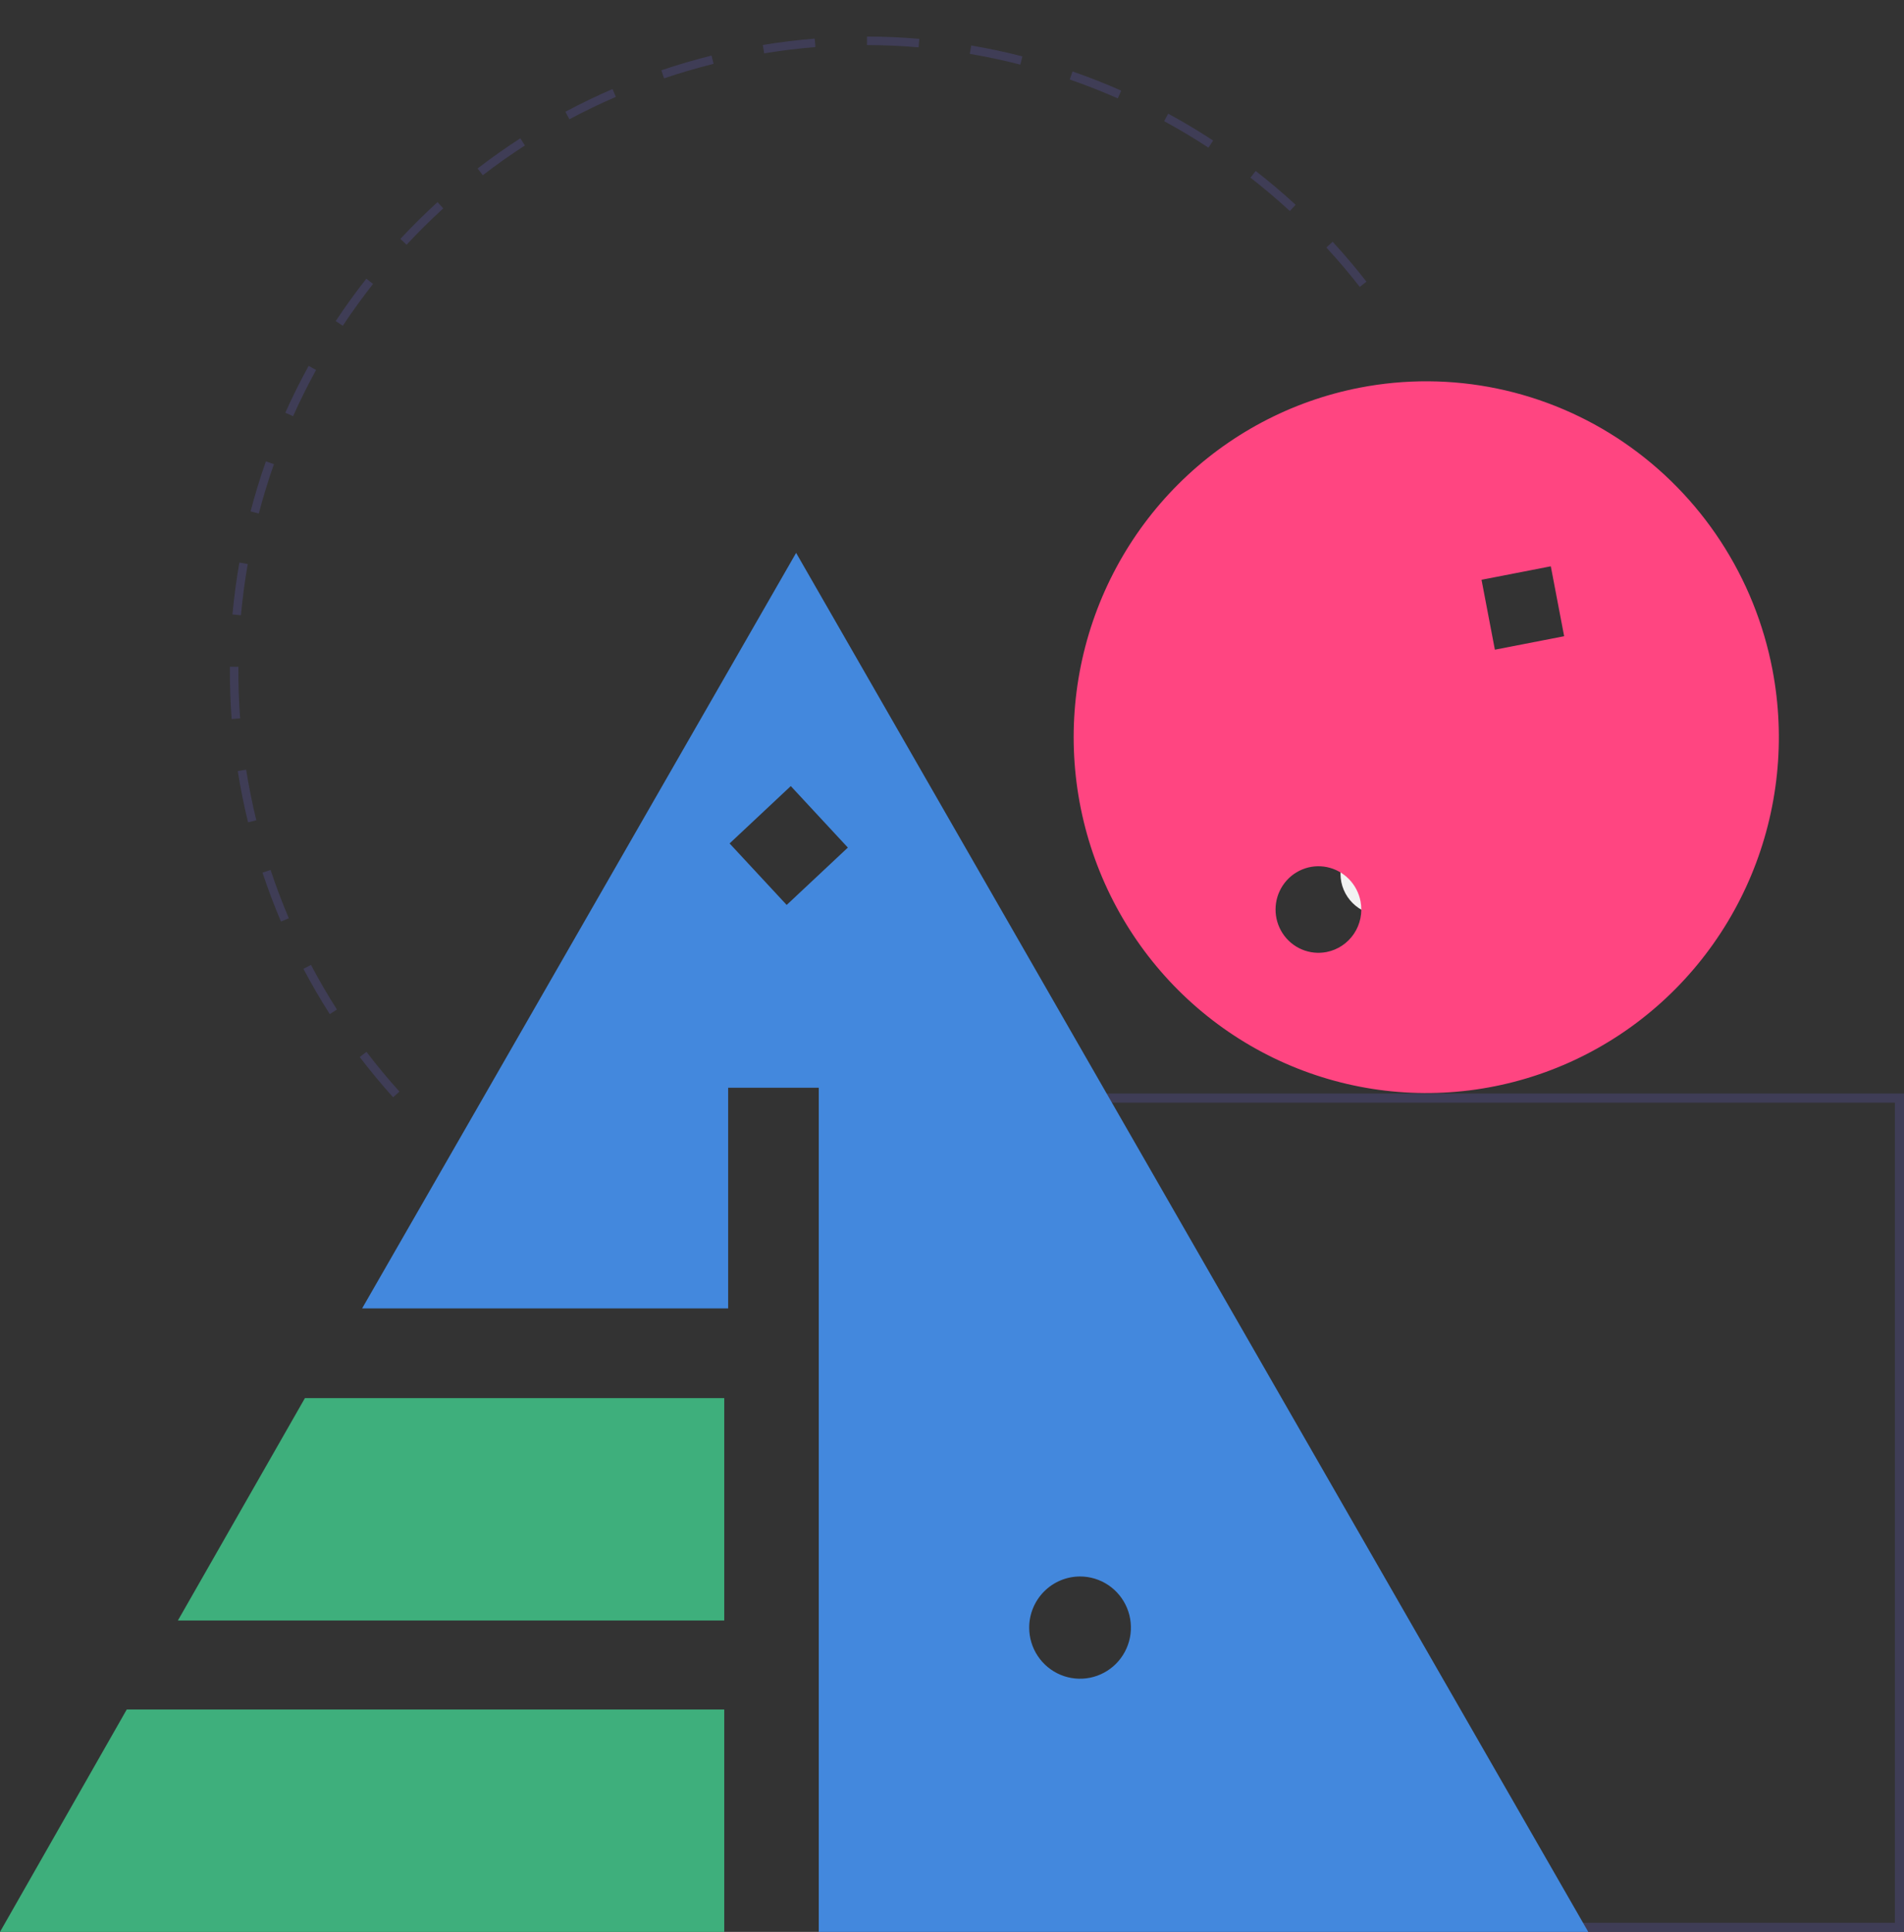 <svg width="209" height="212" viewBox="0 0 209 212" fill="none" xmlns="http://www.w3.org/2000/svg">
<rect x="0" y="0" width="209" height="212" fill="#333333" stroke="none"/>
<path d="M90.5 211.5V120.5H208.5V211.5H90.5Z" stroke="#3F3D56"/>
<path d="M159 88.566V80.895H149.237V88.566H159Z" fill="#3F3D56"/>
<path d="M33.472 153.421H79.5V177.829H19.526L33.472 153.421Z" fill="#3EAF7C"/>
<path d="M13.914 187.592H79.5V212H0L13.914 187.592Z" fill="#3EAF7C"/>
<path d="M43.153 120.414C41.875 118.997 40.641 117.509 39.485 115.993L40.228 115.427C41.368 116.923 42.586 118.39 43.847 119.788L43.153 120.414ZM36.196 111.284C35.17 109.676 34.199 108.005 33.309 106.318L34.136 105.882C35.013 107.547 35.971 109.195 36.984 110.781L36.196 111.284ZM30.844 101.13C30.098 99.378 29.415 97.57 28.814 95.758L29.701 95.463C30.294 97.252 30.968 99.035 31.703 100.764L30.844 101.13ZM28.136 90.016L27.228 90.237C26.775 88.381 26.394 86.487 26.096 84.608L27.018 84.461C27.313 86.316 27.689 88.184 28.136 90.016L28.136 90.016ZM26.36 78.835L25.428 78.905C25.285 77.003 25.22 75.072 25.235 73.165L26.169 73.172C26.154 75.054 26.219 76.959 26.36 78.835L26.36 78.835ZM26.448 67.514L25.518 67.429C25.691 65.529 25.946 63.613 26.276 61.732L27.196 61.894C26.87 63.749 26.619 65.64 26.448 67.514L26.448 67.514ZM149.259 31.484C148.104 30.001 146.871 28.547 145.595 27.163L146.282 26.529C147.576 27.933 148.825 29.407 149.996 30.91L149.259 31.484ZM28.406 56.356L27.503 56.119C27.986 54.275 28.553 52.427 29.188 50.626L30.069 50.937C29.443 52.713 28.884 54.536 28.406 56.356L28.406 56.356ZM141.586 23.158C140.202 21.885 138.747 20.653 137.262 19.497L137.836 18.76C139.341 19.931 140.816 21.18 142.219 22.47L141.586 23.158ZM32.171 45.673L31.318 45.291C32.098 43.55 32.959 41.821 33.879 40.15L34.697 40.6C33.79 42.248 32.94 43.955 32.171 45.673ZM132.651 16.203C131.076 15.172 129.439 14.194 127.786 13.296L128.232 12.475C129.907 13.385 131.567 14.376 133.163 15.421L132.651 16.203ZM37.629 35.75L36.85 35.235C37.903 33.645 39.035 32.079 40.214 30.58L40.949 31.158C39.785 32.637 38.668 34.182 37.629 35.75L37.629 35.75ZM122.699 10.797C120.977 10.038 119.202 9.34 117.425 8.724L117.73 7.841C119.532 8.466 121.331 9.172 123.076 9.943L122.699 10.797ZM44.632 26.854L43.948 26.218C45.247 24.821 46.62 23.462 48.027 22.178L48.657 22.869C47.268 24.135 45.914 25.476 44.632 26.854ZM111.997 7.091C110.172 6.623 108.306 6.226 106.454 5.911L106.61 4.99C108.488 5.309 110.379 5.712 112.229 6.186L111.997 7.091ZM52.996 19.229L52.425 18.489C53.935 17.326 55.513 16.212 57.112 15.178L57.619 15.963C56.041 16.982 54.485 18.081 52.996 19.229ZM100.831 5.193C98.957 5.033 97.052 4.949 95.169 4.945L95.171 4.011C97.08 4.015 99.011 4.1 100.911 4.262L100.831 5.193ZM62.502 13.089L62.062 12.265C63.742 11.367 65.482 10.528 67.234 9.771L67.605 10.629C65.876 11.376 64.159 12.203 62.502 13.089ZM89.506 5.167C87.634 5.318 85.742 5.55 83.882 5.856L83.73 4.934C85.615 4.624 87.533 4.389 89.431 4.236L89.506 5.167ZM72.894 8.598L72.595 7.713C74.398 7.103 76.258 6.558 78.106 6.097L78.332 7.004C76.508 7.459 74.674 7.996 72.894 8.598Z" fill="#3F3D56"/>
<path d="M174.342 212L130.865 136.337L121.11 119.363L98.586 80.156L87.389 60.671L76.192 80.156L53.667 119.363L43.912 136.337L39.75 143.579H79.929V119.363H89.875V212H174.342ZM118.556 172.996C119.66 172.996 120.739 173.325 121.658 173.942C122.576 174.558 123.291 175.434 123.714 176.459C124.137 177.484 124.247 178.612 124.032 179.7C123.816 180.789 123.284 181.788 122.504 182.573C121.723 183.357 120.728 183.892 119.645 184.108C118.562 184.325 117.439 184.214 116.419 183.789C115.399 183.364 114.527 182.645 113.914 181.723C113.3 180.8 112.973 179.716 112.973 178.606C112.974 177.119 113.563 175.693 114.61 174.641C115.656 173.589 117.076 172.998 118.556 172.996ZM86.352 99.305L80.087 92.556L86.803 86.261L93.068 93.01L86.352 99.305Z" fill="#4388DD"/>
<path d="M151.677 100.421C154.181 100.421 156.21 98.392 156.21 95.888C156.21 93.385 154.181 91.356 151.677 91.356C149.174 91.356 147.145 93.385 147.145 95.888C147.145 98.392 149.174 100.421 151.677 100.421Z" fill="#F2F2F2"/>
<path d="M149.238 42.547C141.721 44.008 134.803 47.686 129.357 53.114C123.912 58.542 120.184 65.478 118.645 73.045C117.106 80.611 117.826 88.468 120.712 95.621C123.599 102.775 128.523 108.904 134.862 113.234C141.201 117.564 148.67 119.9 156.325 119.947C163.98 119.993 171.476 117.749 177.867 113.497C184.257 109.244 189.254 103.175 192.226 96.058C195.199 88.94 196.012 81.092 194.564 73.508C193.603 68.472 191.668 63.676 188.87 59.395C186.071 55.114 182.465 51.431 178.256 48.556C174.047 45.681 169.318 43.67 164.339 42.639C159.36 41.608 154.229 41.577 149.238 42.547ZM145.613 104.472C144.699 104.649 143.753 104.549 142.895 104.185C142.037 103.82 141.306 103.207 140.793 102.422C140.281 101.638 140.01 100.718 140.016 99.779C140.021 98.84 140.303 97.923 140.825 97.145C141.347 96.367 142.086 95.763 142.948 95.409C143.81 95.054 144.757 94.966 145.669 95.155C146.581 95.344 147.417 95.801 148.071 96.469C148.726 97.138 149.169 97.987 149.345 98.909C149.58 100.146 149.319 101.426 148.619 102.469C147.919 103.512 146.838 104.232 145.613 104.472ZM171.695 69.816L164.091 71.294L162.626 63.622L170.23 62.144L171.695 69.816Z" fill="#FF4581"/>
</svg>
